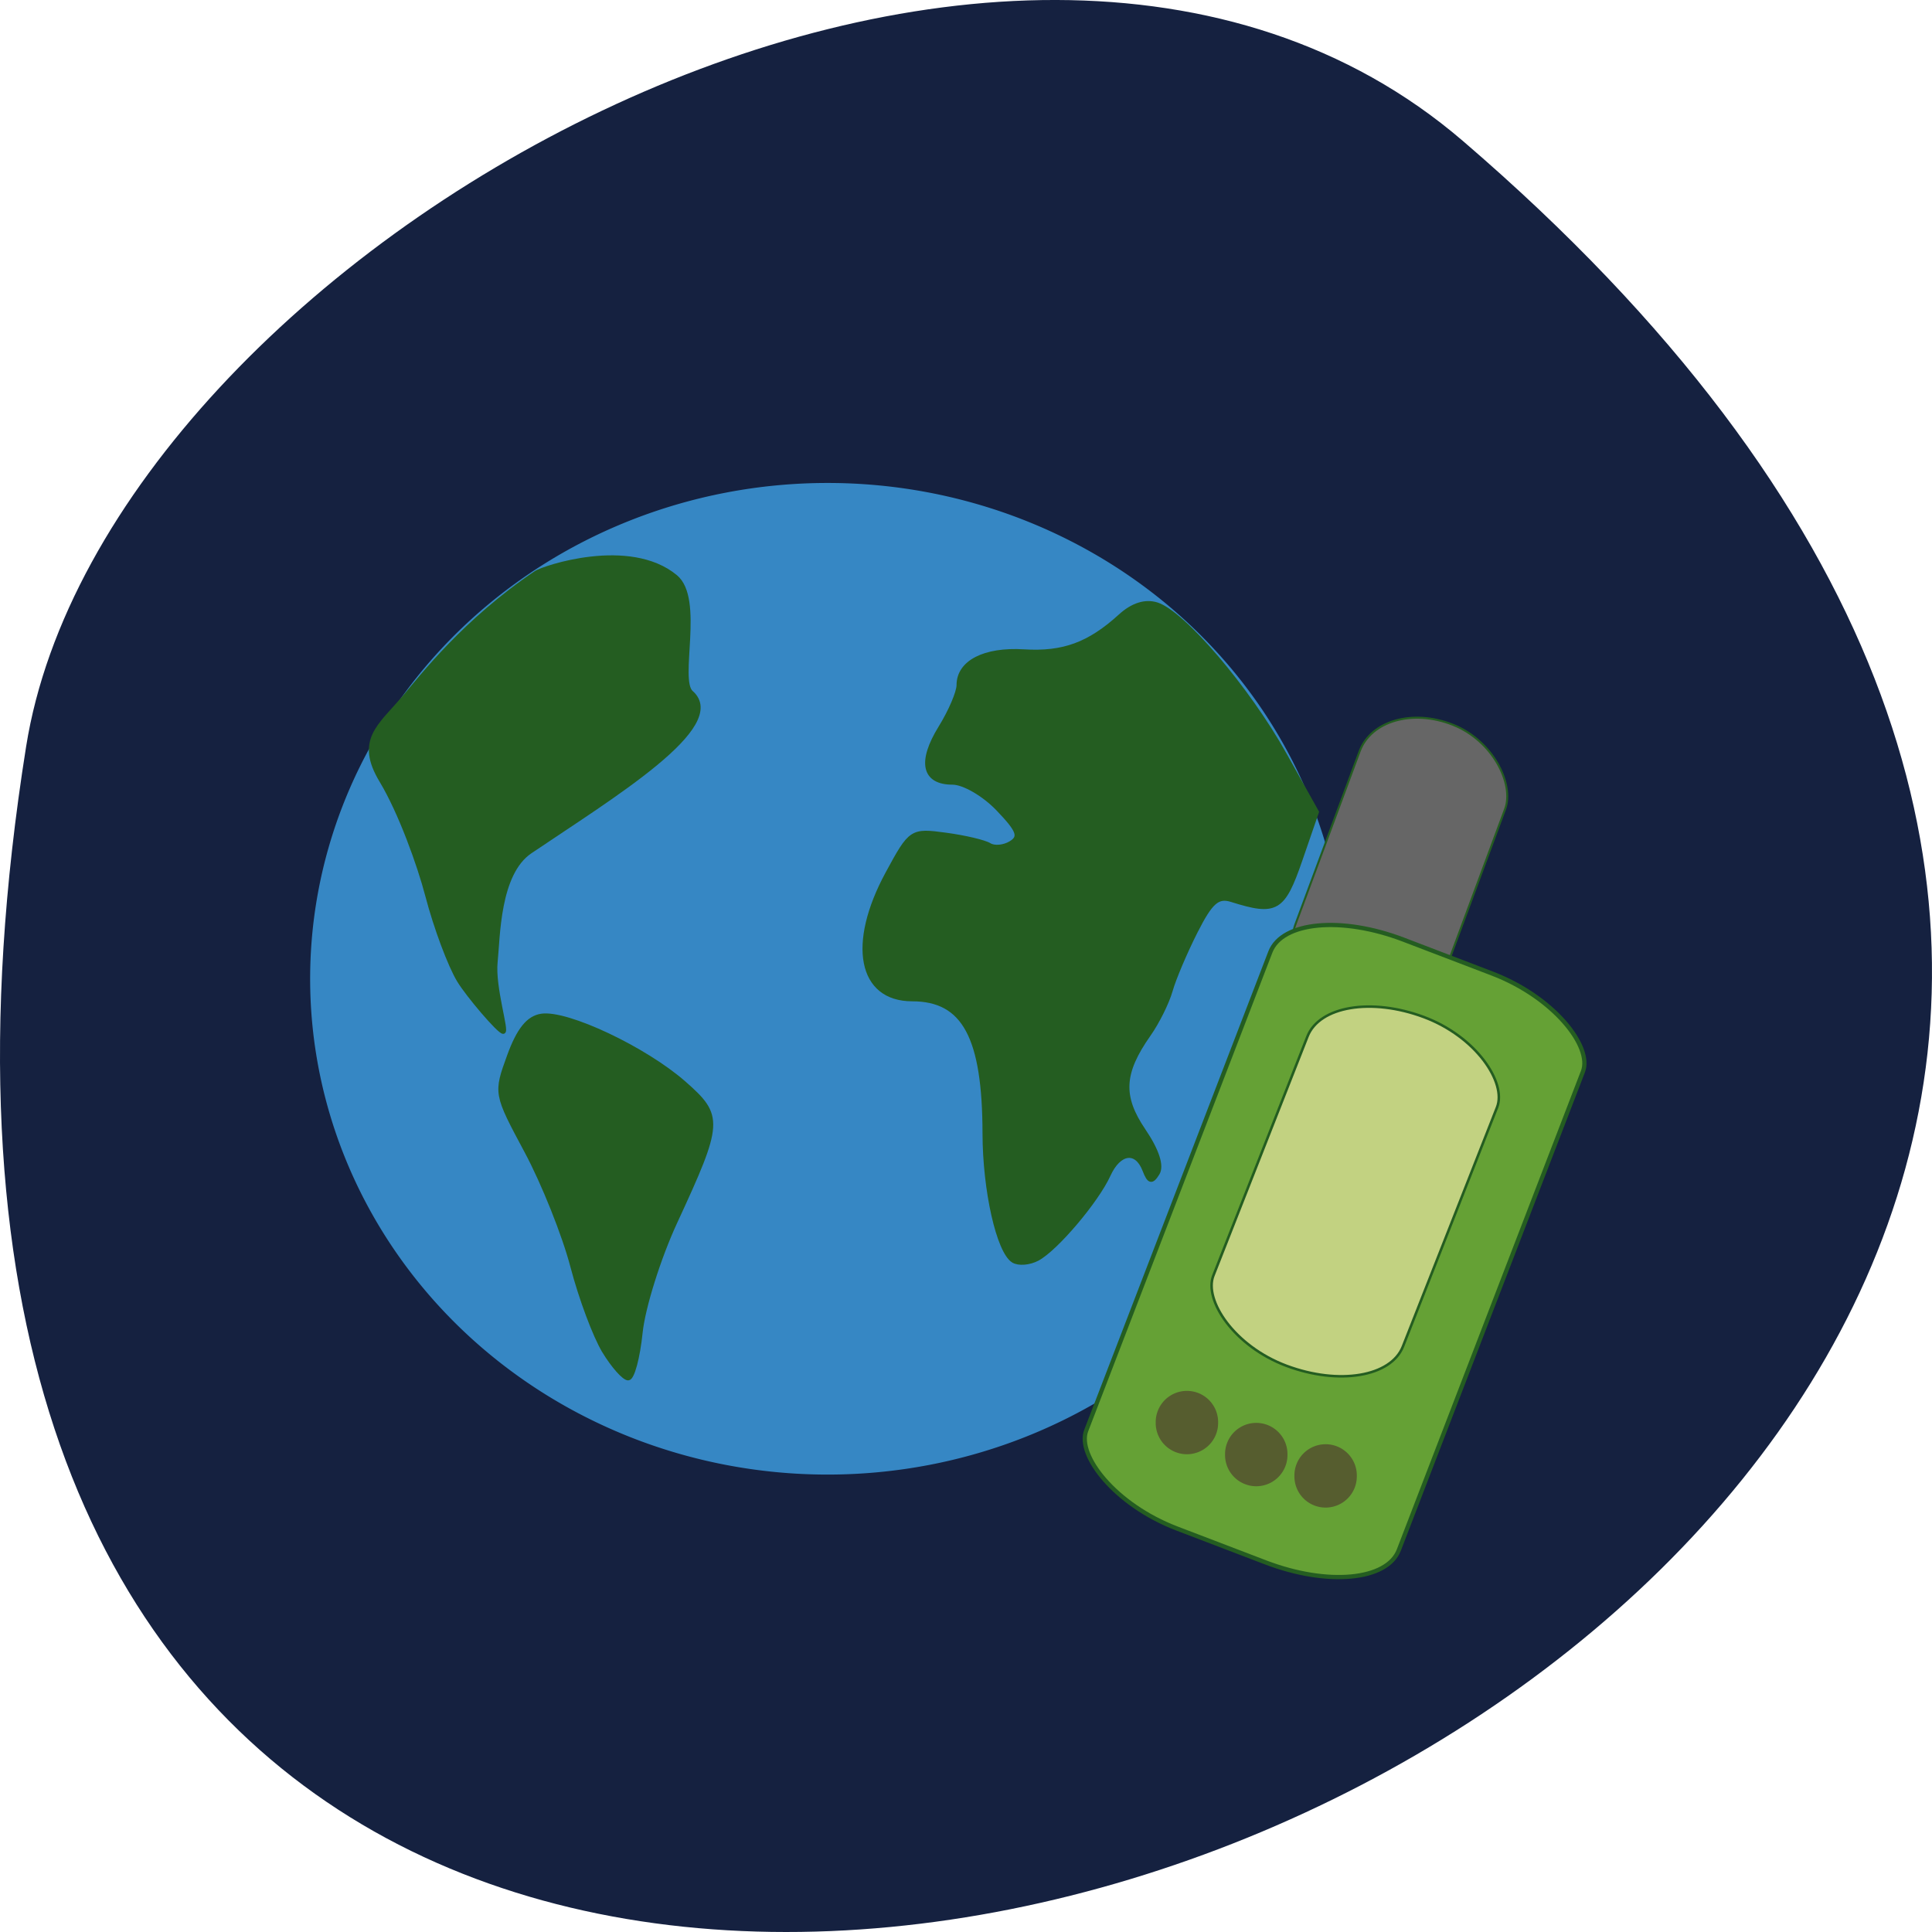 <svg xmlns="http://www.w3.org/2000/svg" viewBox="0 0 256 256" xmlns:xlink="http://www.w3.org/1999/xlink"><defs><path id="0" d="m 161.16 189.91 a 3.888 3.888 0 1 1 -7.775 0 3.888 3.888 0 1 1 7.775 0 z" fill="#565d2f" stroke="#565d2f" stroke-width="0.494"/></defs><path d="m 193.83 815.03 c 225.34 193.41 -237.98 379.39 -190.37 80.26 10.438 -65.59 129.65 -132.38 190.37 -80.26 z" fill="#152140" color="#000" transform="translate(0 -796.36)"/><path d="m 159.61 144.62 a 68.32 65.45 0 1 1 -136.64 0 68.32 65.45 0 1 1 136.64 0 z" transform="translate(18.372 -14.928)" fill="#3687c4" stroke="#3687c4" stroke-width="0.494"/><g stroke="#245d21"><g fill="#245d21" stroke-width="0.567"><path d="m 80.04 179.01 c -1.209 -1.988 -3.089 -7.03 -4.179 -11.196 -1.089 -4.17 -3.829 -11.03 -6.089 -15.253 -4.105 -7.664 -4.107 -7.677 -2.307 -12.631 1.267 -3.488 2.541 -5.069 4.292 -5.327 3.389 -0.501 13.701 4.371 18.884 8.922 4.982 4.374 4.928 5.22 -1.173 18.403 -2.185 4.722 -4.254 11.31 -4.598 14.64 -0.344 3.331 -1.077 6.06 -1.63 6.06 -0.552 0 -1.994 -1.626 -3.203 -3.614 z"/><path d="m 134.27 167.05 c -1.961 -1.229 -3.784 -9.322 -3.798 -16.857 -0.024 -12.797 -2.722 -17.798 -9.603 -17.798 -6.908 0 -8.34 -7.294 -3.27 -16.653 3.07 -5.666 3.175 -5.736 7.705 -5.127 2.526 0.34 5.134 0.953 5.796 1.363 0.662 0.41 1.944 0.287 2.851 -0.273 1.342 -0.829 1.025 -1.668 -1.705 -4.517 -1.87 -1.952 -4.543 -3.499 -6.04 -3.499 -3.798 0 -4.393 -2.737 -1.583 -7.283 1.325 -2.143 2.408 -4.677 2.408 -5.63 0 -3.01 3.413 -4.775 8.636 -4.454 5.234 0.322 8.656 -0.936 12.797 -4.702 1.625 -1.478 3.298 -2 4.829 -1.518 3.49 1.108 12.05 11.149 16.907 19.836 l 4.282 7.657 l -2.195 6.372 c -2.275 6.605 -3.185 7.133 -9.08 5.276 -1.857 -0.585 -2.775 0.221 -4.793 4.205 -1.373 2.711 -2.862 6.22 -3.308 7.799 -0.447 1.579 -1.743 4.194 -2.882 5.811 -3.592 5.103 -3.761 8.22 -0.693 12.742 1.786 2.631 2.455 4.688 1.846 5.673 -0.761 1.232 -1.109 1.144 -1.714 -0.432 -1.063 -2.769 -3.369 -2.462 -4.781 0.637 -1.565 3.436 -6.951 9.794 -9.41 11.11 -1.071 0.573 -2.508 0.691 -3.193 0.261 z"/></g><rect transform="matrix(0.93 0.369 -0.348 0.938 0 0)" ry="7.828" rx="10.365" y="18.26" x="203.48" height="40.15" width="20.73" fill="#666" stroke-width="0.266"/><rect width="44.35" height="83.63" x="202.42" y="49.919" rx="15.885" ry="7.83" transform="matrix(0.934 0.357 -0.359 0.933 0 0)" fill="#65a135" stroke-width="0.562"/><rect transform="matrix(0.937 0.35 -0.366 0.93 0 0)" ry="7.81" rx="13.405" y="60.27" x="211.49" height="49.695" width="26.81" fill="#c2d281" stroke-width="0.337"/></g><use transform="translate(0 -1.414)" xlink:href="#0"/><use transform="translate(18.378 5.655)" xlink:href="#0"/><use transform="translate(9.189 2.827)" xlink:href="#0"/><path d="m 60.824 129.91 c -1.209 -1.988 -3.089 -7.03 -4.179 -11.196 -1.089 -4.17 -3.616 -11.155 -6.089 -15.253 -3.249 -5.383 -0.226 -7.225 3 -11.04 2.396 -2.833 8.04 -10.154 17.48 -16.519 0.961 -0.648 12.35 -4.528 18.473 0.525 3.552 2.932 0.18 13.672 2.083 15.343 4.982 4.374 -10.462 13.711 -21.338 21.06 -4.311 2.912 -4.254 11.31 -4.598 14.64 -0.344 3.331 1.576 9.24 1.024 9.24 -0.552 0 -4.647 -4.81 -5.856 -6.798 z" fill="#245d21" stroke="#245d21" stroke-width="0.567"/></svg>